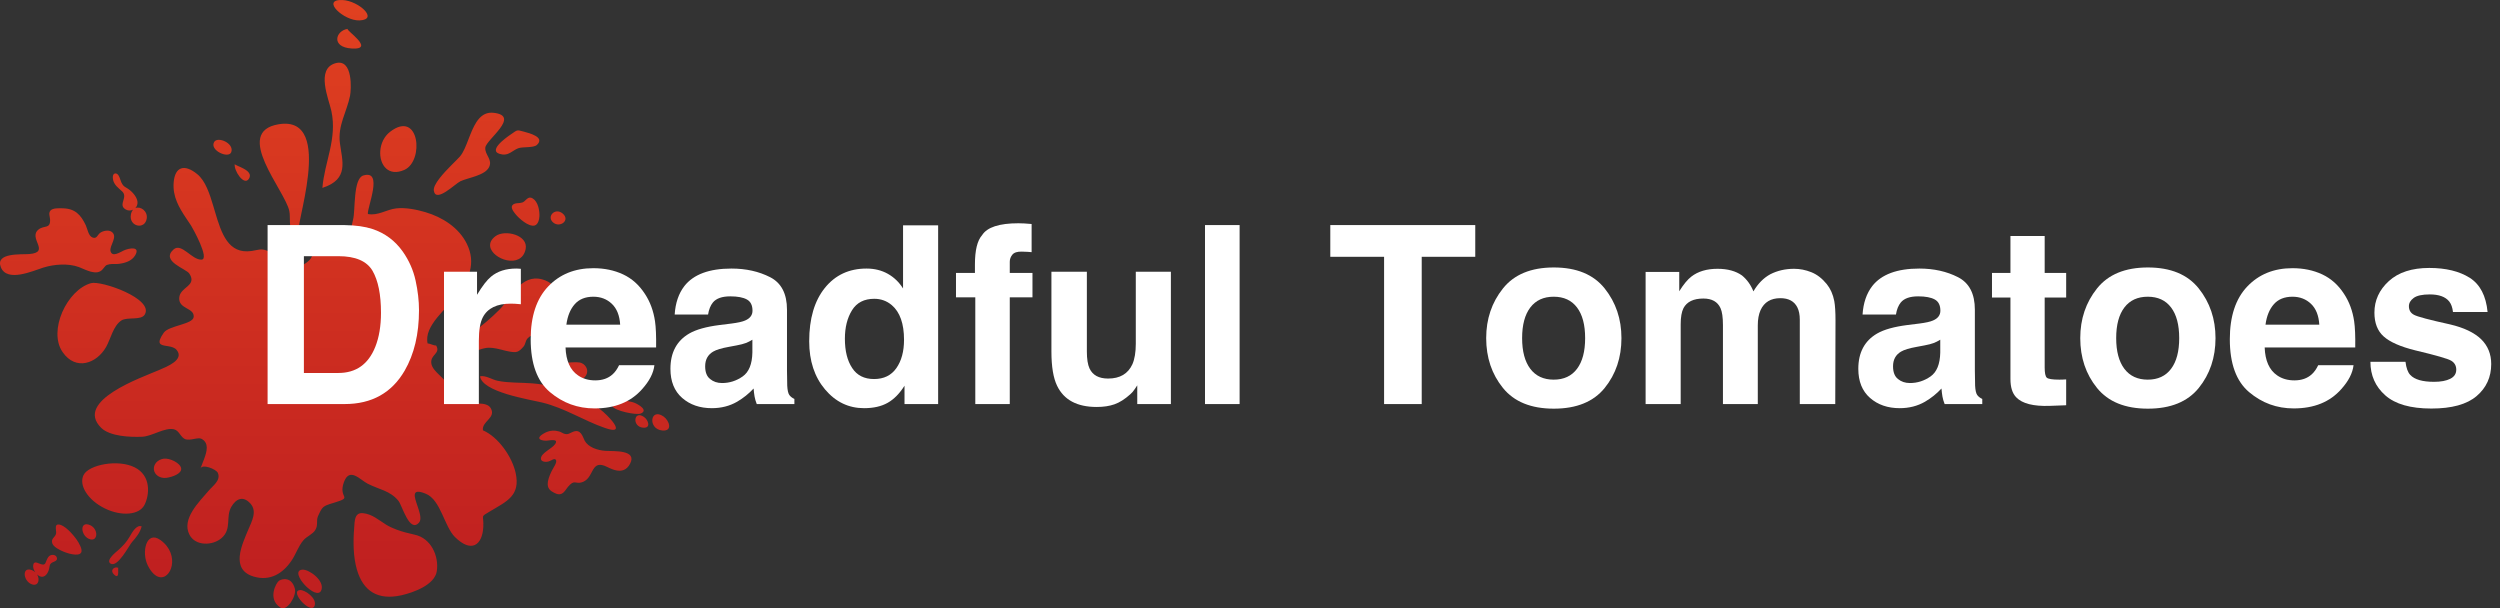 <?xml version="1.0" encoding="UTF-8"?><svg version="1.1" width="185px" height="45px" viewBox="0 0 185.0 45.0" xmlns="http://www.w3.org/2000/svg" xmlns:xlink="http://www.w3.org/1999/xlink"><rect x="0" y="0" width="185.0" height="45.0" fill="#333333" stroke="none"/><defs><clipPath id="i0"><path d="M1440,0 L1440,1156 L0,1156 L0,0 L1440,0 Z"></path></clipPath><clipPath id="i1"><path d="M21.821,43.561 C21.963,44.09 21.237,45.267 20.763,44.968 C19.763,44.335 20.44,43.115 20.649,42.974 C20.886,42.815 21.583,42.671 21.821,43.561 Z M22.201,43.666 C22.563,43.636 23.464,44.268 23.285,44.812 C23.045,45.545 21.375,43.733 22.201,43.666 Z M26.752,37.971 L26.866,37.975 C27.55,38.047 28.023,38.485 28.571,38.825 C28.8,38.966 29.064,39.087 29.341,39.19 C29.784,39.355 30.26,39.475 30.68,39.565 C31.891,39.822 32.49,41.137 32.324,42.263 C32.173,43.284 30.592,43.852 29.696,44.052 C27.971,44.436 26.873,43.759 26.408,42.139 C26.133,41.186 26.128,40.047 26.209,39.07 C26.248,38.588 26.215,37.906 26.866,37.975 Z M22.373,42.154 C22.845,42.115 24.02,42.94 23.787,43.65 C23.474,44.606 21.294,42.242 22.373,42.154 Z M3.779,41.076 C3.895,41.041 4.172,41.044 4.217,41.308 C4.253,41.517 3.949,41.572 3.851,41.634 C3.721,41.717 3.682,41.784 3.658,41.97 C3.616,42.285 3.424,42.666 3.129,42.682 C2.998,42.689 2.859,42.617 2.74,42.505 C2.969,42.873 2.848,43.365 2.416,43.257 C1.742,43.089 1.579,41.961 2.289,42.166 C2.417,42.203 2.522,42.266 2.606,42.343 C2.494,42.177 2.426,41.977 2.46,41.801 C2.512,41.531 2.717,41.627 2.924,41.71 C3.104,41.783 3.286,41.845 3.372,41.646 C3.472,41.414 3.542,41.146 3.779,41.076 Z M14.601,12.891 C15.204,13.387 15.514,14.331 15.804,15.312 L15.913,15.68 C16.384,17.277 16.894,18.831 18.621,18.572 C18.811,18.544 18.967,18.513 19.098,18.484 C20.417,18.19 21.479,20.683 22.909,19.236 C23.444,18.695 23.469,16.402 24.635,16.78 C25.117,16.936 24.801,17.676 25.482,17.526 C25.971,17.418 26.032,16.594 26.129,16.239 C26.306,15.587 26.12,13.218 26.885,12.986 C28.392,12.53 27.173,15.318 27.221,15.837 C27.979,15.983 28.599,15.501 29.318,15.421 C30.007,15.344 30.812,15.503 31.468,15.696 C32.739,16.07 33.959,16.843 34.549,18.048 C35.248,19.476 34.7,20.714 33.794,21.89 C33.089,22.806 31.34,24.128 31.645,25.417 C31.866,25.423 32.045,25.573 32.274,25.566 C32.638,26.184 31.798,26.228 31.923,26.924 C32.025,27.497 32.917,27.972 33.167,28.519 C33.544,29.345 33.302,29.589 34.365,29.832 C34.891,29.952 36.004,29.658 36.317,30.208 C36.73,30.933 35.637,31.171 35.737,31.844 C36.894,32.342 37.913,33.834 38.163,35.019 C38.511,36.666 37.528,37.085 36.311,37.81 C35.482,38.304 35.815,38.039 35.764,38.999 C35.694,40.333 34.889,40.954 33.662,39.736 C32.874,38.953 32.616,36.989 31.509,36.537 C30.396,36.083 30.66,36.753 30.908,37.483 L30.974,37.683 C31.102,38.083 31.188,38.471 31.005,38.675 C30.3,39.466 29.763,37.403 29.483,37.06 C28.868,36.307 28.073,36.234 27.208,35.794 C26.642,35.506 25.863,34.532 25.445,35.692 C25.004,36.918 26.192,36.755 24.715,37.203 C23.873,37.458 23.859,37.475 23.531,38.202 C23.383,38.53 23.561,38.833 23.335,39.215 C23.146,39.535 22.701,39.69 22.458,39.973 C22.067,40.429 21.912,40.984 21.579,41.478 C20.93,42.443 19.988,43.02 18.79,42.671 C17.013,42.154 17.908,40.303 18.384,39.168 C18.628,38.585 19.057,37.83 18.52,37.25 C17.965,36.651 17.45,36.929 17.114,37.512 C16.684,38.258 17.171,39.143 16.399,39.815 C15.737,40.391 14.466,40.421 14.023,39.575 C13.409,38.404 14.753,37.127 15.435,36.318 C15.749,35.945 16.357,35.554 16.121,34.996 C16.003,34.718 14.96,34.3 14.833,34.674 C14.882,34.532 14.943,34.379 15.005,34.222 L15.098,33.984 C15.323,33.385 15.475,32.772 14.909,32.471 C14.659,32.338 14.066,32.63 13.719,32.504 C13.364,32.376 13.274,31.864 12.877,31.769 C12.199,31.606 11.256,32.287 10.515,32.32 C9.651,32.358 8.129,32.298 7.482,31.654 C5.477,29.66 10.514,27.928 11.747,27.393 C12.355,27.13 13.659,26.63 13.079,25.904 C12.936,25.725 12.699,25.664 12.467,25.624 L12.315,25.599 C11.867,25.529 11.533,25.459 12.119,24.621 C12.493,24.086 14.295,24.005 14.334,23.447 C14.382,22.761 13.217,22.884 13.262,22.049 C13.308,21.211 14.615,21.18 14.013,20.248 C13.776,19.881 11.882,19.338 12.833,18.468 C13.428,17.924 14.189,19.245 14.91,19.213 C15.547,19.185 14.243,16.851 14.137,16.689 L14.015,16.506 L13.77,16.141 C13.244,15.351 12.775,14.552 12.849,13.526 C12.937,12.316 13.66,12.117 14.601,12.891 Z M10.95,41.872 C10.439,40.883 10.826,39.215 11.868,39.96 C13.383,41.044 12.656,43.015 11.71,42.681 C11.46,42.593 11.194,42.343 10.95,41.872 Z M8.454,42.529 C8.077,42.182 8.497,41.88 8.763,42.027 C8.687,41.984 8.897,42.936 8.454,42.529 Z M10.392,38.931 L10.482,38.95 C10.374,39.419 10.045,39.799 9.775,40.107 C9.537,40.38 8.699,42.046 8.174,41.701 C7.801,41.457 8.624,40.821 8.732,40.725 C9.08,40.415 9.363,40.12 9.607,39.695 C9.766,39.417 10.09,38.812 10.482,38.95 Z M4.294,38.813 L4.366,38.815 C4.783,38.862 5.361,39.49 5.675,39.937 C5.852,40.189 6.117,40.662 6.013,40.876 C5.84,41.232 4.912,40.94 4.507,40.734 C4.276,40.616 3.833,40.4 3.843,40.059 C3.844,40.029 3.848,40.002 3.855,39.977 C3.914,39.755 4.168,39.677 4.155,39.387 C4.141,39.088 4.046,38.779 4.366,38.815 Z M6.685,39.912 C6.011,39.743 5.848,38.616 6.557,38.82 C7.289,39.031 7.291,40.063 6.685,39.912 Z M6.187,35.147 C6.57,34.393 8.707,33.965 9.951,34.576 C11.195,35.187 11.075,36.607 10.693,37.361 C10.311,38.114 8.993,38.23 7.748,37.619 C6.504,37.007 5.805,35.901 6.187,35.147 Z M41.379,31.928 C41.535,31.972 41.653,32.079 41.811,32.113 C42.03,32.16 42.067,32.102 42.37,31.967 C42.991,31.689 43.119,32.336 43.27,32.616 C43.524,33.082 44.192,33.327 44.829,33.365 C45.435,33.4 47.178,33.273 46.623,34.322 C46.102,35.308 45.079,34.593 44.73,34.465 C43.688,34.087 43.968,35.429 43.038,35.697 C42.563,35.833 42.52,35.449 42.029,36.027 C41.881,36.202 41.782,36.432 41.554,36.538 C41.304,36.655 41.039,36.48 40.904,36.407 C40.38,36.122 40.467,35.624 40.797,34.91 C40.909,34.668 41.245,34.226 41.145,34.047 C41.04,33.858 40.808,34.092 40.577,34.153 C40.35,34.213 40.047,34.159 40.029,33.963 C39.989,33.538 40.848,33.208 41.077,32.866 C41.364,32.438 40.708,32.591 40.481,32.607 C40.135,32.633 39.52,32.503 40.24,32.076 C40.677,31.817 41.071,31.841 41.379,31.928 Z M12.114,33.943 C12.568,33.881 13.35,34.268 13.406,34.659 C13.46,35.05 12.767,35.298 12.312,35.36 C11.858,35.422 11.444,35.155 11.39,34.764 C11.334,34.373 11.659,34.005 12.114,33.943 Z M49.097,30.816 C49.529,31.112 49.81,31.936 49.003,31.856 C47.916,31.748 48.111,30.14 49.097,30.816 Z M36.824,28.178 C37.664,28.351 38.559,28.299 39.412,28.371 C41.244,28.523 42.935,29.184 44.4,30.28 C44.965,30.704 46.512,32.274 44.78,31.674 C43.172,31.117 41.791,30.192 40.109,29.784 C39.167,29.556 35.69,29.023 35.522,27.847 C35.939,27.759 36.399,28.089 36.824,28.178 Z M47.651,30.851 C47.982,31.078 48.198,31.709 47.579,31.648 C46.746,31.565 46.896,30.333 47.651,30.851 Z M46.936,29.8 C47.274,29.935 47.985,30.363 47.42,30.599 C47.085,30.74 45.459,30.391 45.318,30.062 C45.018,29.367 46.638,29.68 46.936,29.8 Z M42.886,26.824 C43.349,26.9 43.668,27.46 43.278,27.899 C42.914,28.309 40.881,28.007 40.715,27.53 C40.488,26.879 42.445,26.752 42.886,26.824 Z M6.733,20.954 C7.488,20.743 11.414,22.108 10.711,23.279 C10.438,23.732 9.416,23.431 8.981,23.716 C8.38,24.109 8.191,25.073 7.858,25.666 C7.166,26.895 5.61,27.469 4.634,26.056 C3.54,24.473 4.96,21.452 6.733,20.954 Z M36.951,22.925 C37.839,22.03 38.541,20.258 40.114,20.671 C41.377,21.003 41.939,22.455 41.492,23.61 C41.224,24.301 40.806,24.538 40.143,24.703 C39.803,24.788 39.46,24.708 39.151,24.939 C38.851,25.163 38.923,25.439 38.737,25.654 C38.373,26.075 38.216,26.104 37.708,26.017 C37.289,25.945 36.857,25.786 36.424,25.743 C36.246,25.725 36.069,25.727 35.892,25.762 C35.261,25.885 34.902,26.224 34.215,26.245 C32.627,26.292 34.752,24.772 35.018,24.577 C35.687,24.089 36.368,23.512 36.951,22.925 Z M4.639,15.415 C5.561,15.431 5.985,15.903 6.348,16.67 C6.471,16.93 6.54,17.465 6.848,17.576 C7.173,17.694 7.2,17.387 7.41,17.232 C7.616,17.079 8.032,16.992 8.261,17.154 C8.757,17.506 8.087,18.175 8.177,18.574 C8.289,19.073 8.907,18.65 9.159,18.535 C9.542,18.359 10.408,18.199 10.006,18.891 C9.761,19.31 9.268,19.463 8.81,19.524 C8.58,19.555 8.327,19.514 8.102,19.555 C7.794,19.612 7.812,19.678 7.595,19.93 C7.151,20.448 6.316,19.94 5.841,19.764 C5.046,19.47 3.996,19.554 3.2,19.803 C2.443,20.041 0.511,20.924 0.059,19.765 C-0.365,18.675 1.605,18.845 2.154,18.801 C3.789,18.669 2.038,17.624 2.858,16.979 C3.278,16.65 3.734,16.965 3.706,16.245 C3.697,16.026 3.571,15.782 3.728,15.589 C3.902,15.376 4.401,15.411 4.639,15.415 Z M36.677,17.47 C37.366,16.967 39.111,17.387 38.897,18.434 C38.586,19.956 36.398,19.186 36.271,18.23 C36.237,17.977 36.348,17.71 36.677,17.47 Z M20.622,9.195 C24.934,8.485 21.598,17.246 22.142,17.257 C21.382,17.242 21.46,16.587 21.446,16.001 C21.443,15.868 21.435,15.739 21.411,15.622 C21.105,14.097 17.191,9.761 20.622,9.195 Z M38.79,14.906 C38.999,14.73 39.132,14.507 39.428,14.689 C39.814,14.927 39.932,15.574 39.918,15.986 C39.91,16.217 39.826,16.619 39.562,16.688 C39.124,16.802 38.404,16.168 38.148,15.846 C38.002,15.663 37.715,15.317 37.978,15.129 C38.001,15.112 38.025,15.099 38.051,15.088 C38.115,15.061 38.186,15.048 38.26,15.04 L38.485,15.019 C38.597,15.005 38.704,14.979 38.79,14.906 Z M8.592,12.839 C8.817,12.879 8.901,13.324 8.976,13.487 C9.077,13.702 9.153,13.784 9.358,13.898 C9.703,14.091 10.131,14.52 10.174,14.935 C10.193,15.12 10.127,15.282 10.014,15.399 C10.395,15.239 10.939,15.618 10.858,16.17 C10.732,17.032 9.523,16.775 9.685,15.879 C9.714,15.717 9.774,15.599 9.85,15.515 C9.679,15.6 9.468,15.608 9.275,15.486 C8.977,15.298 9.064,15.056 9.137,14.804 C9.201,14.585 9.253,14.359 9.03,14.155 C8.77,13.918 8.473,13.705 8.377,13.347 C8.33,13.171 8.31,12.789 8.592,12.839 Z M40.956,16.482 C40.4,16.046 41.072,15.326 41.637,15.8 C42.219,16.289 41.455,16.874 40.956,16.482 Z M36.361,8.338 L36.52,8.347 C38.56,8.568 35.977,10.327 35.914,10.918 C35.857,11.455 36.474,11.792 36.19,12.37 C35.883,12.993 34.642,13.146 34.072,13.411 C33.689,13.59 32.249,15.052 32.104,14.111 C32.034,13.655 32.817,12.815 33.425,12.202 L33.782,11.845 C33.886,11.741 33.972,11.653 34.03,11.587 C34.291,11.29 34.48,10.791 34.68,10.273 L34.802,9.962 C35.155,9.08 35.589,8.245 36.52,8.347 Z M24.819,4.68 C26.143,4.298 25.99,6.663 25.903,7.091 C25.656,8.303 24.986,9.28 25.153,10.589 C25.322,11.915 25.854,13.263 23.857,13.904 C24.012,11.984 24.965,10.278 24.522,8.213 C24.33,7.323 23.351,5.103 24.819,4.68 Z M17.373,12.134 C17.348,12.27 18.841,12.575 18.418,13.232 C18.058,13.792 17.286,12.609 17.373,12.134 Z M28.873,9.748 C31.039,8.088 31.411,11.917 29.919,12.574 C29.339,12.829 28.889,12.746 28.587,12.48 C27.924,11.899 27.965,10.443 28.873,9.748 Z M15.849,10.506 C16.109,10.069 17.346,10.603 17.114,11.255 C16.927,11.777 15.482,11.12 15.849,10.506 Z M37.846,9.915 C38.287,9.619 38.215,9.589 38.752,9.738 C39.176,9.856 40.355,10.147 39.733,10.723 C39.477,10.96 38.682,10.842 38.34,10.974 C37.944,11.127 37.661,11.495 37.192,11.433 C35.922,11.265 37.425,10.197 37.846,9.915 Z M25.738,2.135 C25.477,2.171 27.863,3.698 26.029,3.589 C24.468,3.497 24.831,2.26 25.738,2.135 Z M25.219,0 L25.352,0.003 C26.531,0.056 28.069,1.443 26.61,1.51 C25.44,1.564 23.696,-0.073 25.352,0.003 Z"></path></clipPath><linearGradient id="i2" x1="24.758px" y1="-0.806px" x2="24.758px" y2="42.001px" gradientUnits="userSpaceOnUse"><stop stop-color="#E14120" offset="0%"></stop><stop stop-color="#C02020" offset="100%"></stop></linearGradient><clipPath id="i3"><path d="M5.705,0 C6.526,0.012 7.208,0.108 7.754,0.287 C8.682,0.593 9.434,1.153 10.009,1.968 C10.47,2.626 10.784,3.339 10.952,4.106 C11.12,4.873 11.204,5.603 11.204,6.298 C11.204,8.059 10.85,9.55 10.143,10.772 C9.185,12.419 7.706,13.243 5.705,13.243 L0,13.243 L0,0 L5.705,0 Z M5.238,2.3 L2.686,2.3 L2.686,10.943 L5.238,10.943 C6.544,10.943 7.454,10.299 7.969,9.011 C8.251,8.305 8.391,7.463 8.391,6.487 C8.391,5.139 8.182,4.103 7.763,3.378 C7.337,2.659 6.496,2.3 5.238,2.3 Z"></path></clipPath><clipPath id="i4"><path d="M5.346,0 C5.394,0 5.434,0.001 5.467,0.004 C5.5,0.007 5.573,0.012 5.687,0.018 L5.687,2.641 C5.525,2.623 5.382,2.611 5.256,2.605 C5.13,2.599 5.028,2.596 4.95,2.596 C3.92,2.596 3.228,2.932 2.875,3.603 C2.677,3.98 2.579,4.561 2.579,5.346 L2.579,10.027 L0,10.027 L0,0.234 L2.444,0.234 L2.444,1.941 C2.839,1.288 3.183,0.842 3.477,0.602 C3.956,0.201 4.579,0 5.346,0 Z"></path></clipPath><clipPath id="i5"><path d="M4.636,0 C5.451,0 6.184,0.153 6.837,0.458 C7.49,0.764 8.029,1.246 8.454,1.905 C8.838,2.486 9.086,3.16 9.2,3.926 C9.266,4.375 9.293,5.022 9.281,5.867 L2.579,5.867 C2.614,6.849 2.923,7.538 3.504,7.933 C3.857,8.179 4.283,8.302 4.78,8.302 C5.307,8.302 5.735,8.152 6.064,7.852 C6.244,7.691 6.403,7.466 6.541,7.179 L9.155,7.179 C9.089,7.76 8.787,8.349 8.248,8.948 C7.409,9.901 6.235,10.377 4.726,10.377 C3.48,10.377 2.381,9.976 1.429,9.173 C0.476,8.37 0,7.065 0,5.256 C0,3.561 0.43,2.261 1.289,1.357 C2.149,0.452 3.264,0 4.636,0 Z M4.636,2.111 C4.043,2.111 3.583,2.297 3.257,2.668 C2.93,3.04 2.725,3.543 2.641,4.178 L6.621,4.178 C6.58,3.501 6.374,2.987 6.006,2.637 C5.638,2.287 5.181,2.111 4.636,2.111 Z"></path></clipPath><clipPath id="i6"><path d="M4.519,0 C5.591,0 6.544,0.213 7.376,0.638 C8.209,1.063 8.625,1.866 8.625,3.046 L8.625,7.538 C8.625,7.849 8.631,8.227 8.643,8.67 C8.661,9.005 8.712,9.233 8.796,9.353 C8.88,9.473 9.005,9.571 9.173,9.649 L9.173,10.027 L6.388,10.027 C6.31,9.829 6.256,9.643 6.226,9.47 C6.196,9.296 6.172,9.098 6.154,8.877 C5.801,9.26 5.394,9.586 4.932,9.856 C4.381,10.173 3.758,10.332 3.064,10.332 C2.177,10.332 1.445,10.079 0.867,9.573 C0.289,9.067 0,8.349 0,7.421 C0,6.217 0.464,5.346 1.393,4.807 C1.902,4.513 2.65,4.304 3.639,4.178 L4.51,4.07 C4.983,4.01 5.322,3.935 5.525,3.845 C5.891,3.69 6.073,3.447 6.073,3.118 C6.073,2.716 5.934,2.439 5.656,2.287 C5.377,2.134 4.968,2.057 4.429,2.057 C3.824,2.057 3.396,2.207 3.145,2.507 C2.965,2.728 2.845,3.028 2.785,3.405 L0.314,3.405 C0.368,2.549 0.608,1.845 1.033,1.294 C1.71,0.431 2.872,0 4.519,0 Z M6.064,5.265 C5.903,5.367 5.74,5.449 5.575,5.512 C5.41,5.575 5.184,5.633 4.896,5.687 L4.321,5.795 C3.782,5.891 3.396,6.008 3.163,6.145 C2.767,6.379 2.57,6.741 2.57,7.232 C2.57,7.67 2.692,7.984 2.938,8.176 C3.177,8.373 3.471,8.472 3.818,8.472 C4.369,8.472 4.877,8.311 5.341,7.987 C5.805,7.664 6.046,7.074 6.064,6.217 L6.064,5.265 Z"></path></clipPath><clipPath id="i7"><path d="M9.541,0 L9.541,13.225 L7.053,13.225 L7.053,11.868 C6.687,12.449 6.271,12.872 5.804,13.135 C5.337,13.399 4.756,13.53 4.061,13.53 C2.917,13.53 1.954,13.068 1.172,12.142 C0.391,11.217 0,10.03 0,8.58 C0,6.909 0.385,5.594 1.154,4.636 C1.924,3.678 2.953,3.198 4.241,3.198 C4.834,3.198 5.361,3.329 5.822,3.589 C6.283,3.85 6.657,4.211 6.945,4.672 L6.945,0 L9.541,0 Z M4.816,5.436 C4.067,5.436 3.517,5.719 3.167,6.285 C2.817,6.851 2.641,7.553 2.641,8.391 C2.641,9.296 2.821,10.018 3.18,10.557 C3.534,11.102 4.073,11.374 4.798,11.374 C5.522,11.374 6.073,11.105 6.451,10.566 C6.828,10.027 7.017,9.329 7.017,8.472 C7.017,7.274 6.714,6.418 6.109,5.903 C5.738,5.591 5.307,5.436 4.816,5.436 Z"></path></clipPath><clipPath id="i8"><path d="M4.618,0 C4.78,0 4.926,0.004 5.058,0.013 C5.19,0.022 5.37,0.036 5.597,0.054 L5.597,2.138 C5.454,2.12 5.212,2.107 4.874,2.098 C4.536,2.089 4.302,2.164 4.173,2.322 C4.044,2.481 3.98,2.656 3.98,2.848 L3.98,3.675 L5.66,3.675 L5.66,5.48 L3.98,5.48 L3.98,13.378 L1.429,13.378 L1.429,5.48 L0,5.48 L0,3.675 L1.402,3.675 L1.402,3.046 C1.402,1.998 1.578,1.276 1.932,0.88 C2.303,0.293 3.198,0 4.618,0 Z"></path></clipPath><clipPath id="i9"><path d="M2.623,0 L2.623,5.903 C2.623,6.46 2.689,6.879 2.821,7.161 C3.055,7.658 3.513,7.906 4.196,7.906 C5.07,7.906 5.669,7.553 5.993,6.846 C6.16,6.463 6.244,5.957 6.244,5.328 L6.244,0 L8.841,0 L8.841,9.793 L6.352,9.793 L6.352,8.409 C6.328,8.439 6.268,8.529 6.172,8.679 C6.076,8.829 5.963,8.96 5.831,9.074 C5.43,9.434 5.042,9.679 4.667,9.811 C4.293,9.943 3.854,10.009 3.351,10.009 C1.902,10.009 0.925,9.488 0.422,8.445 C0.141,7.87 0,7.023 0,5.903 L0,0 L2.623,0 Z"></path></clipPath><clipPath id="i10"><path d="M2.561,0 L2.561,13.243 L0,13.243 L0,0 L2.561,0 Z"></path></clipPath><clipPath id="i11"><path d="M10.727,0 L10.727,2.345 L6.765,2.345 L6.765,13.243 L3.98,13.243 L3.98,2.345 L0,2.345 L0,0 L10.727,0 Z"></path></clipPath><clipPath id="i12"><path d="M5.004,0 C6.687,0 7.942,0.518 8.769,1.554 C9.595,2.59 10.009,3.815 10.009,5.229 C10.009,6.666 9.595,7.896 8.769,8.917 C7.942,9.938 6.687,10.449 5.004,10.449 C3.321,10.449 2.066,9.938 1.24,8.917 C0.413,7.896 0,6.666 0,5.229 C0,3.815 0.413,2.59 1.24,1.554 C2.066,0.518 3.321,0 5.004,0 Z M4.995,2.165 C4.247,2.165 3.67,2.43 3.266,2.96 C2.862,3.49 2.659,4.247 2.659,5.229 C2.659,6.211 2.862,6.969 3.266,7.502 C3.67,8.035 4.247,8.302 4.995,8.302 C5.744,8.302 6.319,8.035 6.72,7.502 C7.122,6.969 7.322,6.211 7.322,5.229 C7.322,4.247 7.122,3.49 6.72,2.96 C6.319,2.43 5.744,2.165 4.995,2.165 Z"></path></clipPath><clipPath id="i13"><path d="M10.988,0 C11.419,0 11.844,0.084 12.264,0.252 C12.683,0.419 13.063,0.713 13.405,1.132 C13.68,1.473 13.866,1.893 13.962,2.39 C14.022,2.719 14.052,3.201 14.052,3.836 L14.034,10.009 L11.41,10.009 L11.41,3.773 C11.41,3.402 11.35,3.097 11.23,2.857 C11.003,2.402 10.584,2.174 9.973,2.174 C9.266,2.174 8.778,2.468 8.508,3.055 C8.37,3.366 8.302,3.74 8.302,4.178 L8.302,10.009 L5.723,10.009 L5.723,4.178 C5.723,3.597 5.663,3.174 5.543,2.911 C5.328,2.438 4.905,2.201 4.277,2.201 C3.546,2.201 3.055,2.438 2.803,2.911 C2.665,3.18 2.596,3.582 2.596,4.115 L2.596,10.009 L0,10.009 L0,0.234 L2.489,0.234 L2.489,1.662 C2.806,1.153 3.106,0.791 3.387,0.575 C3.884,0.192 4.528,0 5.319,0 C6.067,0 6.672,0.165 7.134,0.494 C7.505,0.8 7.786,1.192 7.978,1.671 C8.314,1.096 8.73,0.674 9.227,0.404 C9.754,0.135 10.341,0 10.988,0 Z"></path></clipPath><clipPath id="i14"><path d="M4.519,0 C5.591,0 6.544,0.213 7.376,0.638 C8.209,1.063 8.625,1.866 8.625,3.046 L8.625,7.538 C8.625,7.849 8.631,8.227 8.643,8.67 C8.661,9.005 8.712,9.233 8.796,9.353 C8.88,9.473 9.005,9.571 9.173,9.649 L9.173,10.027 L6.388,10.027 C6.31,9.829 6.256,9.643 6.226,9.47 C6.196,9.296 6.172,9.098 6.154,8.877 C5.801,9.26 5.394,9.586 4.932,9.856 C4.381,10.173 3.758,10.332 3.064,10.332 C2.177,10.332 1.445,10.079 0.867,9.573 C0.289,9.067 0,8.349 0,7.421 C0,6.217 0.464,5.346 1.393,4.807 C1.902,4.513 2.65,4.304 3.639,4.178 L4.51,4.07 C4.983,4.01 5.322,3.935 5.525,3.845 C5.891,3.69 6.073,3.447 6.073,3.118 C6.073,2.716 5.934,2.439 5.656,2.287 C5.377,2.134 4.968,2.057 4.429,2.057 C3.824,2.057 3.396,2.207 3.145,2.507 C2.965,2.728 2.845,3.028 2.785,3.405 L0.314,3.405 C0.368,2.549 0.608,1.845 1.033,1.294 C1.71,0.431 2.872,0 4.519,0 Z M6.064,5.265 C5.903,5.367 5.74,5.449 5.575,5.512 C5.41,5.575 5.184,5.633 4.896,5.687 L4.321,5.795 C3.782,5.891 3.396,6.008 3.163,6.145 C2.767,6.379 2.57,6.741 2.57,7.232 C2.57,7.67 2.692,7.984 2.938,8.176 C3.177,8.373 3.471,8.472 3.818,8.472 C4.369,8.472 4.877,8.311 5.341,7.987 C5.805,7.664 6.046,7.074 6.064,6.217 L6.064,5.265 Z"></path></clipPath><clipPath id="i15"><path d="M3.899,0 L3.899,2.731 L5.489,2.731 L5.489,4.555 L3.899,4.555 L3.899,9.73 C3.899,10.131 3.95,10.381 4.052,10.48 C4.154,10.579 4.465,10.629 4.986,10.629 C5.064,10.629 5.147,10.627 5.233,10.624 C5.32,10.621 5.406,10.617 5.489,10.611 L5.489,12.524 L4.277,12.569 C3.067,12.611 2.24,12.401 1.797,11.94 C1.509,11.647 1.366,11.195 1.366,10.584 L1.366,4.555 L0,4.555 L0,2.731 L1.366,2.731 L1.366,0 L3.899,0 Z"></path></clipPath><clipPath id="i16"><path d="M5.004,0 C6.687,0 7.942,0.518 8.769,1.554 C9.595,2.59 10.009,3.815 10.009,5.229 C10.009,6.666 9.595,7.896 8.769,8.917 C7.942,9.938 6.687,10.449 5.004,10.449 C3.321,10.449 2.066,9.938 1.24,8.917 C0.413,7.896 0,6.666 0,5.229 C0,3.815 0.413,2.59 1.24,1.554 C2.066,0.518 3.321,0 5.004,0 Z M4.995,2.165 C4.247,2.165 3.67,2.43 3.266,2.96 C2.862,3.49 2.659,4.247 2.659,5.229 C2.659,6.211 2.862,6.969 3.266,7.502 C3.67,8.035 4.247,8.302 4.995,8.302 C5.744,8.302 6.319,8.035 6.72,7.502 C7.122,6.969 7.322,6.211 7.322,5.229 C7.322,4.247 7.122,3.49 6.72,2.96 C6.319,2.43 5.744,2.165 4.995,2.165 Z"></path></clipPath><clipPath id="i17"><path d="M4.636,0 C5.451,0 6.184,0.153 6.837,0.458 C7.49,0.764 8.029,1.246 8.454,1.905 C8.838,2.486 9.086,3.16 9.2,3.926 C9.266,4.375 9.293,5.022 9.281,5.867 L2.579,5.867 C2.614,6.849 2.923,7.538 3.504,7.933 C3.857,8.179 4.283,8.302 4.78,8.302 C5.307,8.302 5.735,8.152 6.064,7.852 C6.244,7.691 6.403,7.466 6.541,7.179 L9.155,7.179 C9.089,7.76 8.787,8.349 8.248,8.948 C7.409,9.901 6.235,10.377 4.726,10.377 C3.48,10.377 2.381,9.976 1.429,9.173 C0.476,8.37 0,7.065 0,5.256 C0,3.561 0.43,2.261 1.289,1.357 C2.149,0.452 3.264,0 4.636,0 Z M4.636,2.111 C4.043,2.111 3.583,2.297 3.257,2.668 C2.93,3.04 2.725,3.543 2.641,4.178 L6.621,4.178 C6.58,3.501 6.374,2.987 6.006,2.637 C5.638,2.287 5.181,2.111 4.636,2.111 Z"></path></clipPath><clipPath id="i18"><path d="M4.357,0 C5.579,0 6.577,0.243 7.349,0.728 C8.116,1.219 8.556,2.063 8.67,3.261 L6.109,3.261 C6.073,2.932 5.981,2.671 5.831,2.48 C5.549,2.132 5.07,1.959 4.393,1.959 C3.836,1.959 3.44,2.045 3.203,2.219 C2.966,2.393 2.848,2.596 2.848,2.83 C2.848,3.124 2.974,3.336 3.225,3.468 C3.477,3.606 4.366,3.842 5.894,4.178 C6.912,4.417 7.676,4.78 8.185,5.265 C8.688,5.756 8.939,6.37 8.939,7.107 C8.939,8.077 8.579,8.869 7.857,9.483 C7.135,10.097 6.02,10.404 4.51,10.404 C2.971,10.404 1.834,10.079 1.101,9.429 C0.367,8.779 0,7.951 0,6.945 L2.596,6.945 C2.65,7.4 2.767,7.724 2.947,7.915 C3.264,8.257 3.851,8.427 4.708,8.427 C5.211,8.427 5.611,8.352 5.907,8.203 C6.204,8.053 6.352,7.828 6.352,7.529 C6.352,7.241 6.232,7.023 5.993,6.873 C5.753,6.723 4.864,6.466 3.324,6.1 C2.216,5.825 1.435,5.48 0.979,5.067 C0.524,4.66 0.296,4.073 0.296,3.306 C0.296,2.402 0.651,1.625 1.361,0.975 C2.071,0.325 3.07,0 4.357,0 Z"></path></clipPath></defs><g transform="translate(-136.0 -7.0)"><g clip-path="url(#i0)"><g transform="translate(136.0 7.0)"><g transform=""><g clip-path="url(#i1)"><g transform=""><g transform=""><g clip-path="url(#i1)"><polygon points="-8.95117314e-16,3.66286862e-15 49.517,3.66286862e-15 49.517,45.016 -8.95117314e-16,45.016 -8.95117314e-16,3.66286862e-15" stroke="none" fill="url(#i2)"></polygon></g></g></g></g></g><g transform="translate(19.802 16.522)"><g transform="translate(0.0 0.135)"><g clip-path="url(#i3)"><polygon points="0,0 11.204,0 11.204,13.243 0,13.243 0,0" stroke="none" fill="#FFFFFF"></polygon></g></g><g transform="translate(13.054 3.351)"><g clip-path="url(#i4)"><polygon points="0,0 5.687,0 5.687,10.027 0,10.027 0,0" stroke="none" fill="#FFFFFF"></polygon></g></g><g transform="translate(19.469 3.324)"><g clip-path="url(#i5)"><polygon points="0,0 9.284,0 9.284,10.377 0,10.377 0,0" stroke="none" fill="#FFFFFF"></polygon></g></g><g transform="translate(29.81 3.351)"><g clip-path="url(#i6)"><polygon points="0,0 9.173,0 9.173,10.332 0,10.332 0,0" stroke="none" fill="#FFFFFF"></polygon></g></g><g transform="translate(40.079 0.153)"><g clip-path="url(#i7)"><polygon points="0,0 9.541,0 9.541,13.53 0,13.53 0,0" stroke="none" fill="#FFFFFF"></polygon></g></g><g transform="translate(50.941 0.0)"><g clip-path="url(#i8)"><polygon points="0,0 5.66,0 5.66,13.378 0,13.378 0,0" stroke="none" fill="#FFFFFF"></polygon></g></g><g transform="translate(58.003 3.585)"><g clip-path="url(#i9)"><polygon points="0,0 8.841,0 8.841,10.009 0,10.009 0,0" stroke="none" fill="#FFFFFF"></polygon></g></g><g transform="translate(69.368 0.135)"><g clip-path="url(#i10)"><polygon points="0,0 2.561,0 2.561,13.243 0,13.243 0,0" stroke="none" fill="#FFFFFF"></polygon></g></g><g transform="translate(78.64 0.135)"><g clip-path="url(#i11)"><polygon points="0,0 10.727,0 10.727,13.243 0,13.243 0,0" stroke="none" fill="#FFFFFF"></polygon></g></g><g transform="translate(90.176 3.27)"><g clip-path="url(#i12)"><polygon points="0,0 10.009,0 10.009,10.449 0,10.449 0,0" stroke="none" fill="#FFFFFF"></polygon></g></g><g transform="translate(101.973 3.369)"><g clip-path="url(#i13)"><polygon points="0,0 14.052,0 14.052,10.009 0,10.009 0,0" stroke="none" fill="#FFFFFF"></polygon></g></g><g transform="translate(117.713 3.351)"><g clip-path="url(#i14)"><polygon points="0,0 9.173,0 9.173,10.332 0,10.332 0,0" stroke="none" fill="#FFFFFF"></polygon></g></g><g transform="translate(127.605 0.943)"><g clip-path="url(#i15)"><polygon points="0,0 5.489,0 5.489,12.574 0,12.574 0,0" stroke="none" fill="#FFFFFF"></polygon></g></g><g transform="translate(134.137 3.27)"><g clip-path="url(#i16)"><polygon points="0,0 10.009,0 10.009,10.449 0,10.449 0,0" stroke="none" fill="#FFFFFF"></polygon></g></g><g transform="translate(145.205 3.324)"><g clip-path="url(#i17)"><polygon points="0,0 9.284,0 9.284,10.377 0,10.377 0,0" stroke="none" fill="#FFFFFF"></polygon></g></g><g transform="translate(155.609 3.306)"><g clip-path="url(#i18)"><polygon points="0,0 8.939,0 8.939,10.404 0,10.404 0,0" stroke="none" fill="#FFFFFF"></polygon></g></g></g></g></g></g></svg>